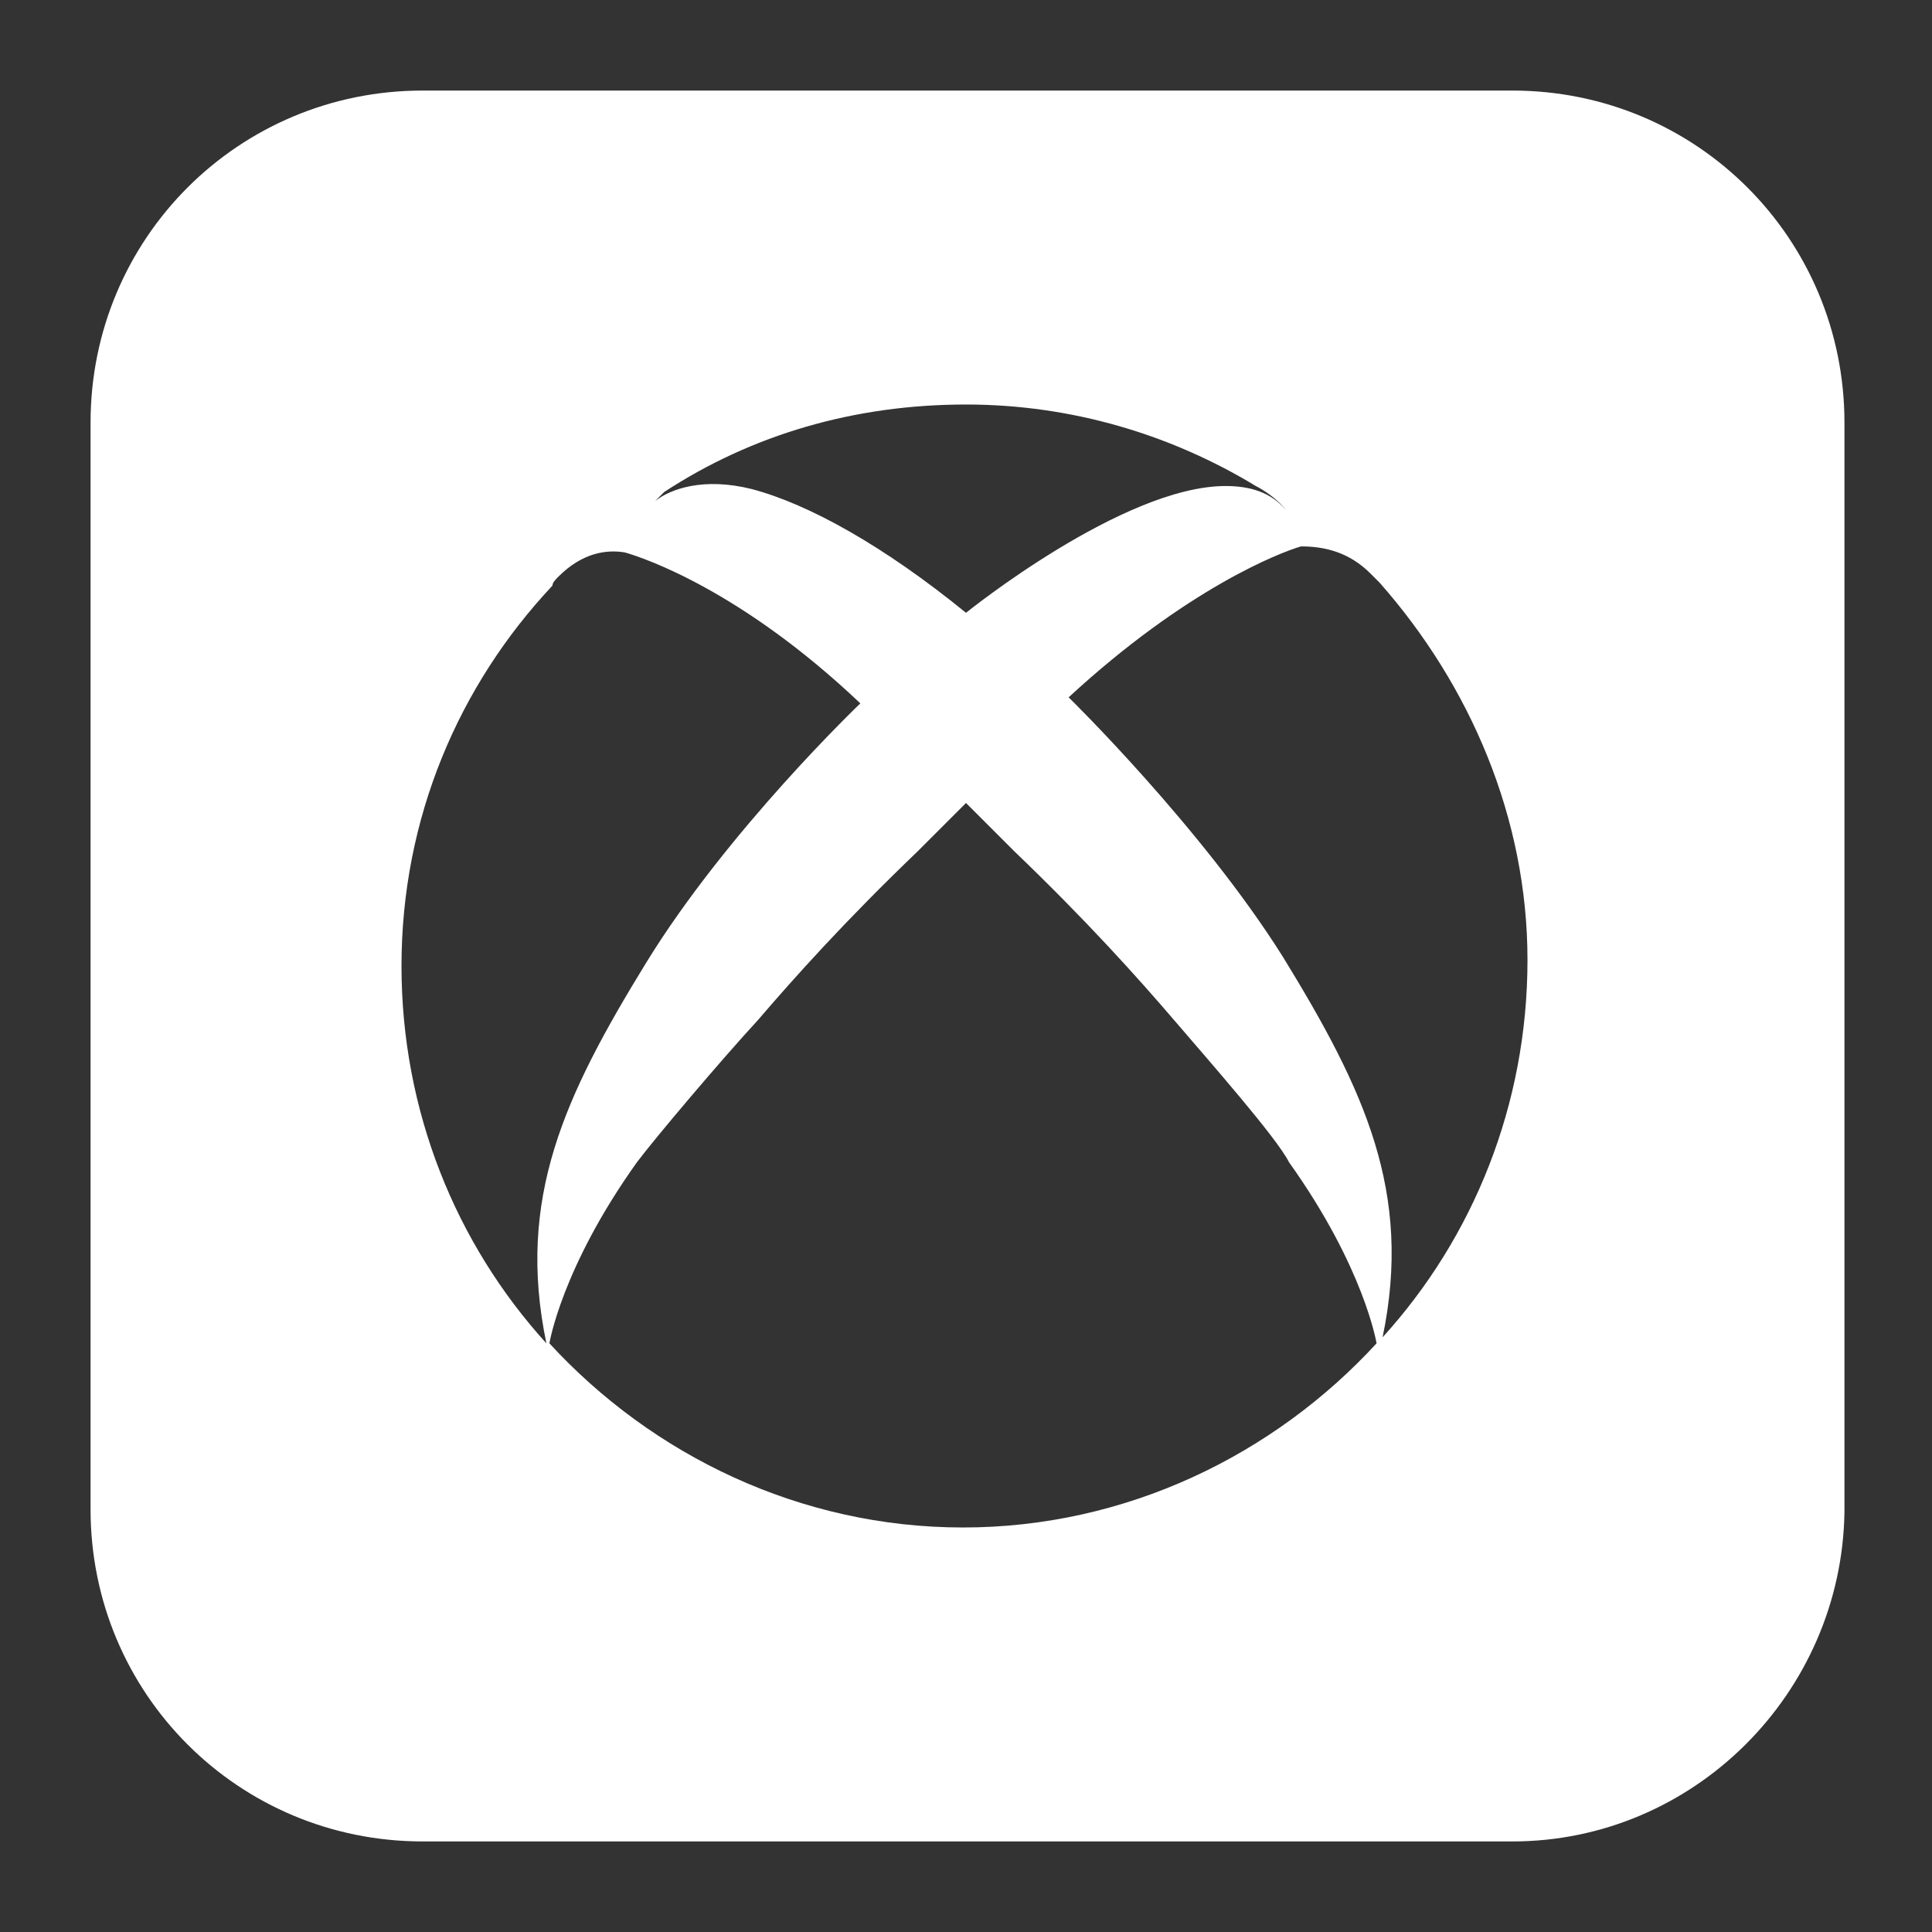 <?xml version="1.0" encoding="utf-8"?>
<!-- Generator: Adobe Illustrator 18.0.0, SVG Export Plug-In . SVG Version: 6.00 Build 0)  -->
<!DOCTYPE svg PUBLIC "-//W3C//DTD SVG 1.1//EN" "http://www.w3.org/Graphics/SVG/1.1/DTD/svg11.dtd">
<svg version="1.1" id="Layer_1" xmlns="http://www.w3.org/2000/svg" xmlns:xlink="http://www.w3.org/1999/xlink" x="0px" y="0px"
	 viewBox="0 0 64 64" enable-background="new 0 0 64 64" xml:space="preserve">
<rect x="0" y="0" width="64" height="64" fill="#333333" stroke="none"/>
<path fill="#FFFFFF" d="M50.1,61H14c-6.1,0-11-4.9-11-11V14C3,7.9,7.9,3,14,3h36.1c6.1,0,11,4.9,11,11v36.1C61,56.1,56.1,61,50.1,61
	z M38.9,33.8c-1.2-1.4-2.9-3.3-5.3-5.6c-0.5-0.5-1-1-1.6-1.6c-0.6,0.6-1.1,1.1-1.6,1.6c-2.4,2.3-4.1,4.2-5.3,5.6
	c-1.2,1.3-3.4,3.9-4,4.7c-2.5,3.5-2.9,6-2.9,6c3.4,3.7,8.3,6.1,13.7,6.1h0c5.4,0,10.3-2.4,13.7-6.1c0,0-0.4-2.5-2.9-6
	C42.3,37.7,40.1,35.2,38.9,33.8z M45.7,19.3c-0.1-0.1-0.2-0.2-0.3-0.3c-0.7-0.7-1.5-0.9-2.3-0.9c-0.7,0.2-3.8,1.4-7.7,5
	c0,0,4.4,4.3,7.1,8.6c2.7,4.4,4.3,7.8,3.3,12.6c3-3.3,4.8-7.7,4.8-12.5C50.6,27.1,48.7,22.7,45.7,19.3z M21.7,16.6
	c0.5-0.4,1.6-0.8,3.2-0.4c1.9,0.5,4.4,1.9,7.1,4.1c0,0,5.2-4.2,8.6-4.2c0.8,0,1.5,0.2,2,0.8c-0.3-0.4-0.8-0.7-1-0.8
	c-2.8-1.7-6.1-2.7-9.6-2.7c-3.7,0-7.1,1-10,2.9C21.9,16.4,21.8,16.5,21.7,16.6z M18.5,19.1c-0.1,0.1-0.2,0.2-0.2,0.3
	c-3.1,3.3-5,7.7-5,12.6c0,4.8,1.8,9.2,4.8,12.5c-1-4.8,0.6-8.2,3.3-12.6c2.7-4.4,7.1-8.6,7.1-8.6c-3.9-3.7-7.1-4.8-7.8-5
	C20.1,18.2,19.3,18.3,18.5,19.1z"/>
</svg>
